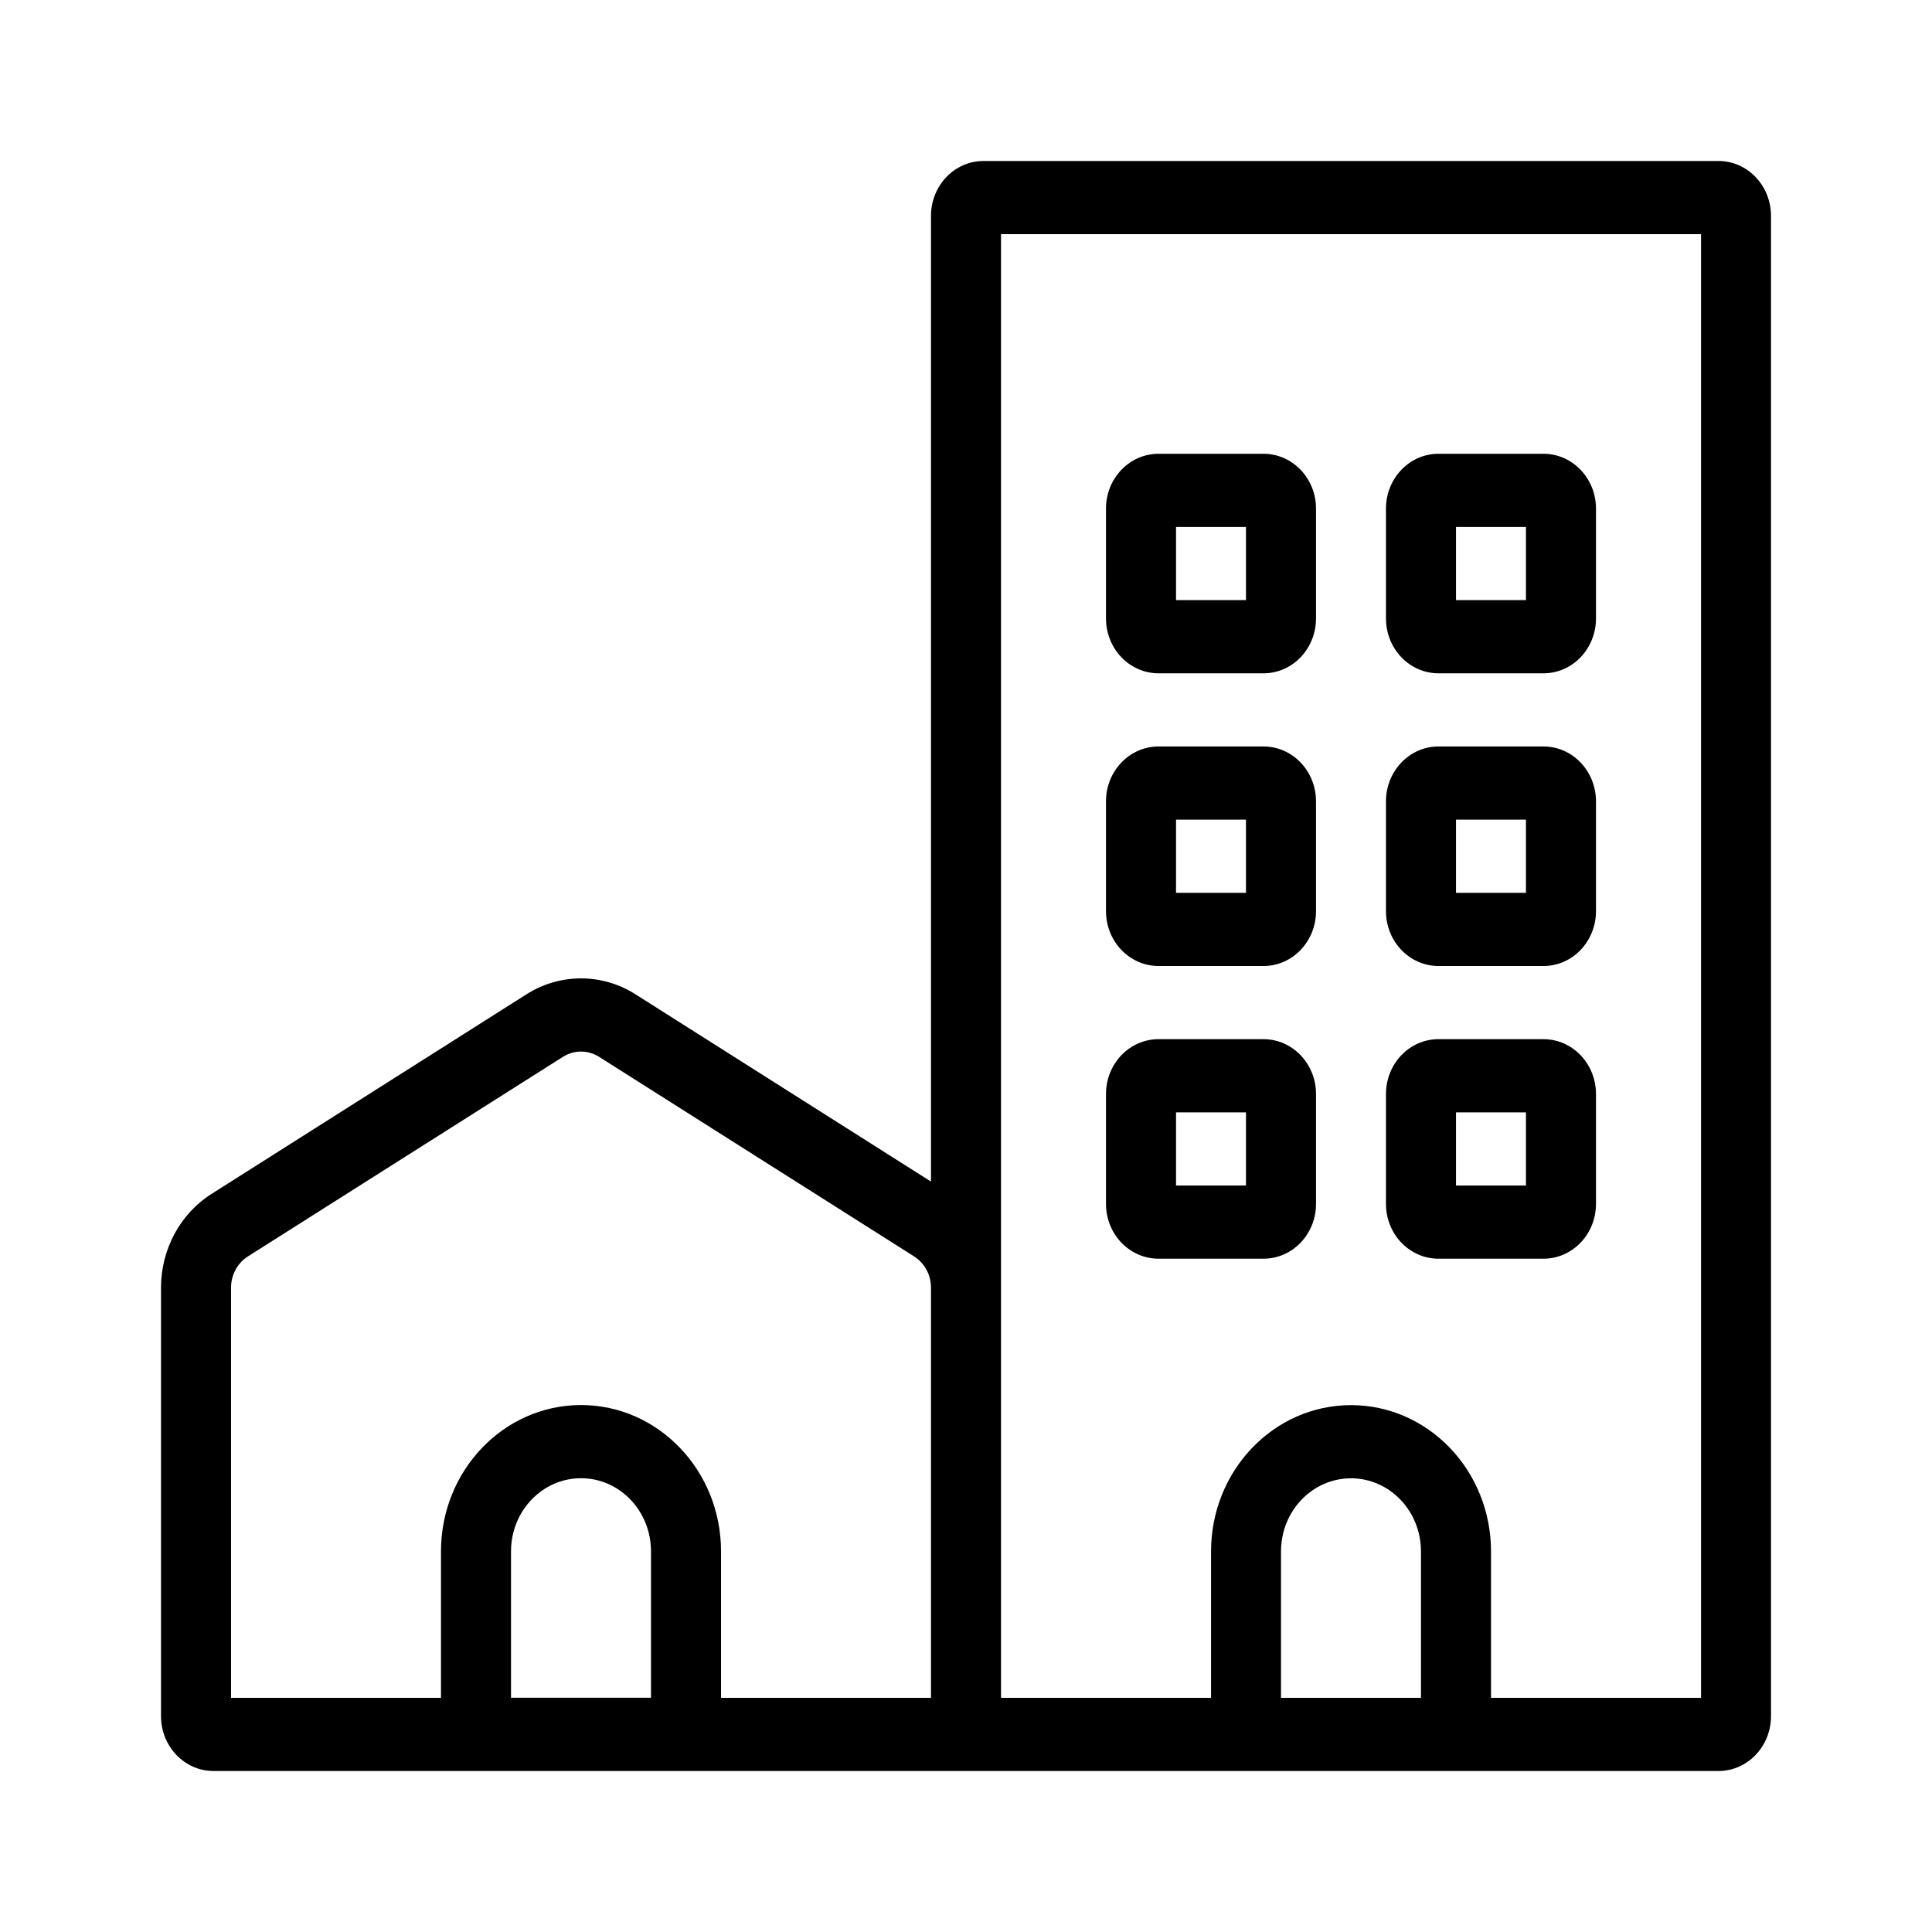 <svg viewBox="0 0 24 24" xmlns="http://www.w3.org/2000/svg" aria-label="City" class="css-1f0qoof"><path d="M14.392 9.273C14.031 9.273 13.739 9.578 13.739 9.955V11.318C13.739 11.695 14.031 12 14.392 12H15.696C16.056 12 16.348 11.695 16.348 11.318V9.955C16.348 9.578 16.056 9.273 15.696 9.273H14.392ZM14.609 11.091V10.182H15.478V11.091H14.609Z"></path><path d="M17.217 9.955C17.217 9.578 17.509 9.273 17.869 9.273H19.174C19.534 9.273 19.826 9.578 19.826 9.955V11.318C19.826 11.695 19.534 12 19.174 12H17.869C17.509 12 17.217 11.695 17.217 11.318V9.955ZM18.087 10.182V11.091H18.956V10.182H18.087Z"></path><path d="M14.392 5.637C14.031 5.637 13.739 5.942 13.739 6.318V7.682C13.739 8.059 14.031 8.364 14.392 8.364H15.696C16.056 8.364 16.348 8.059 16.348 7.682V6.318C16.348 5.942 16.056 5.637 15.696 5.637H14.392ZM14.609 7.455V6.546H15.478V7.455H14.609Z"></path><path d="M17.217 6.318C17.217 5.942 17.509 5.637 17.869 5.637H19.174C19.534 5.637 19.826 5.942 19.826 6.318V7.682C19.826 8.059 19.534 8.364 19.174 8.364H17.869C17.509 8.364 17.217 8.059 17.217 7.682V6.318ZM18.087 6.546V7.455H18.956V6.546H18.087Z"></path><path d="M14.392 12.909H15.696C16.056 12.909 16.348 13.214 16.348 13.591V14.955C16.348 15.331 16.056 15.636 15.696 15.636H14.392C14.031 15.636 13.739 15.331 13.739 14.955V13.591C13.739 13.214 14.031 12.909 14.392 12.909ZM14.609 14.727H15.478V13.818H14.609V14.727Z"></path><path d="M17.217 13.591V14.955C17.217 15.331 17.509 15.636 17.869 15.636H19.174C19.534 15.636 19.826 15.331 19.826 14.955V13.591C19.826 13.214 19.534 12.909 19.174 12.909H17.869C17.509 12.909 17.217 13.214 17.217 13.591ZM18.087 13.818H18.956V14.727H18.087V13.818Z"></path><path d="M11.565 2.682C11.565 2.305 11.857 2 12.217 2H21.348C21.708 2 22 2.305 22 2.682V21.318C22 21.695 21.708 22 21.348 22L2.652 22C2.292 22 2 21.695 2 21.318V15.997C2 15.52 2.238 15.078 2.628 14.831L6.541 12.351C6.957 12.088 7.478 12.088 7.893 12.351L11.565 14.678V2.682ZM21.131 21.091V2.909H12.435V21.091H15.044V19.273C15.044 18.269 15.822 17.455 16.783 17.455C17.743 17.455 18.522 18.269 18.522 19.273V21.091H21.131ZM15.913 19.273V21.091H17.652V19.273C17.652 18.771 17.263 18.364 16.783 18.364C16.302 18.364 15.913 18.771 15.913 19.273ZM7.443 13.129C7.304 13.041 7.131 13.041 6.992 13.129L3.079 15.608C2.949 15.691 2.87 15.838 2.87 15.997V21.091H5.478V19.272C5.478 18.268 6.257 17.454 7.218 17.454C8.178 17.454 8.957 18.268 8.957 19.272V21.091H11.565V15.997C11.565 15.838 11.486 15.691 11.356 15.608L7.443 13.129ZM7.218 18.363C6.737 18.363 6.348 18.77 6.348 19.272V21.09H8.087V19.272C8.087 18.77 7.698 18.363 7.218 18.363Z"></path></svg>